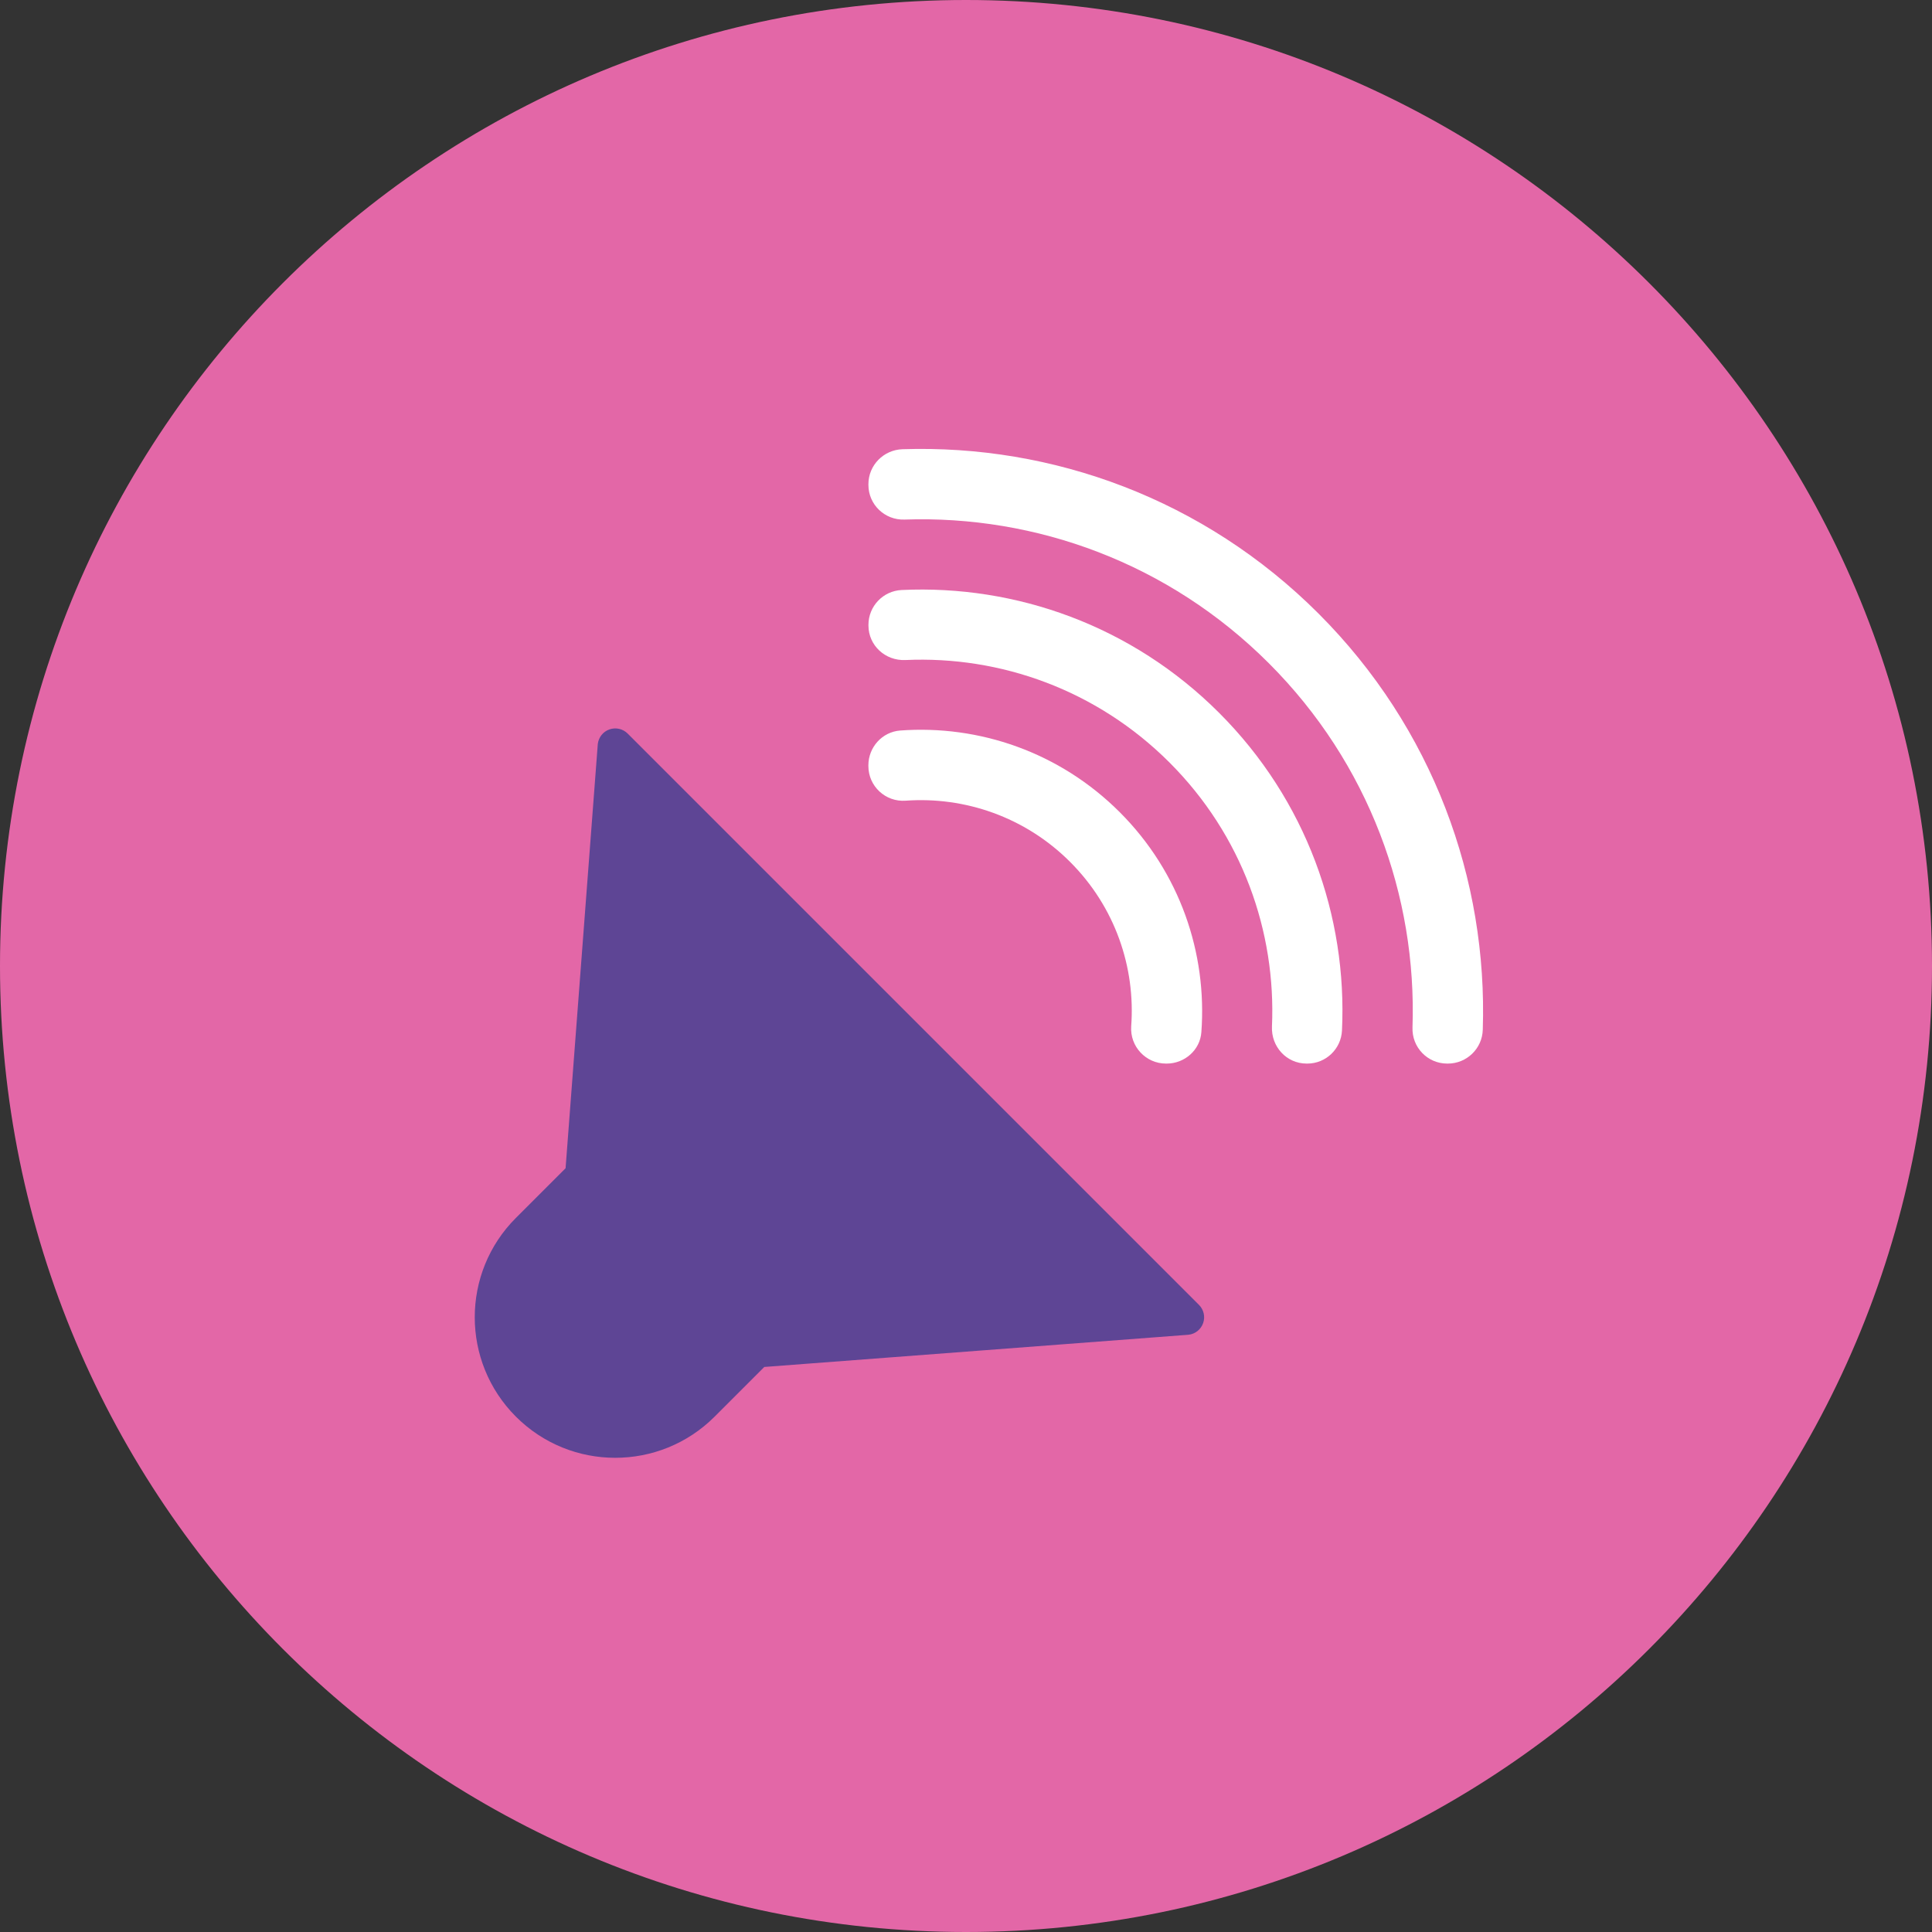 <?xml version="1.0" encoding="UTF-8"?><svg id="Capa_2" xmlns="http://www.w3.org/2000/svg" viewBox="0 0 532 532"><rect x="0" y="0" width="532" height="532" fill="#333333" stroke="none"/><defs><style>.cls-1{fill:#5e4595;}.cls-1,.cls-2,.cls-3{stroke-width:0px;}.cls-2{fill:#e367a7;}.cls-3{fill:#fff;}</style></defs><g id="Capa_1-2"><path class="cls-2" d="M266,532c146.91,0,266-119.09,266-266S412.91,0,266,0,0,119.09,0,266s119.09,266,266,266Z"/><path class="cls-1" d="M155.74,321.69l-13.68,13.68c-15.11,15.11-15.11,39.6,0,54.72s39.6,15.11,54.72,0l13.68-13.68,116.81-8.87c1.85-.2,3.41-1.45,4.03-3.21s.17-3.7-1.15-5.02l-157.31-157.31c-1.32-1.32-3.26-1.76-5.02-1.15s-3,2.18-3.21,4.03c0,0-8.87,116.81-8.87,116.81Z"/><path class="cls-3" d="M363.06,168.94c31.57,31.57,46.61,73.29,45.24,114.6-.14,5.19-4.41,9.33-9.61,9.33h-.2c-5.4,0-9.75-4.48-9.54-9.95,1.23-36.18-11.97-72.71-39.57-100.3-27.6-27.6-64.15-40.79-100.32-39.55-5.43.19-9.93-4.12-9.93-9.55v-.19c0-5.22,4.17-9.46,9.39-9.63,41.29-1.36,83.01,13.72,114.55,45.25Z"/><path class="cls-3" d="M335.7,196.29c24.03,24.03,35.32,56.02,33.83,87.48-.24,5.09-4.45,9.1-9.54,9.1h-.2c-5.53,0-9.78-4.66-9.54-10.19,1.16-26.19-8.21-52.71-28.21-72.71-20-20-46.55-29.41-72.73-28.22-5.51.25-10.17-3.99-10.17-9.51v-.19c0-5.11,4.03-9.34,9.14-9.58,31.44-1.48,63.4,9.79,87.43,33.83Z"/><path class="cls-3" d="M308.34,223.65c16.59,16.59,24.08,38.85,22.47,60.57-.34,4.92-4.62,8.65-9.54,8.65h-.2c-5.54,0-9.95-4.69-9.58-10.26,1.2-16.25-4.41-32.87-16.83-45.28-12.4-12.4-29.05-18.02-45.28-16.85-5.55.4-10.26-3.98-10.26-9.54v-.2c0-4.97,3.8-9.21,8.76-9.58,21.67-1.6,43.89,5.92,60.46,22.49Z"/></g></svg>